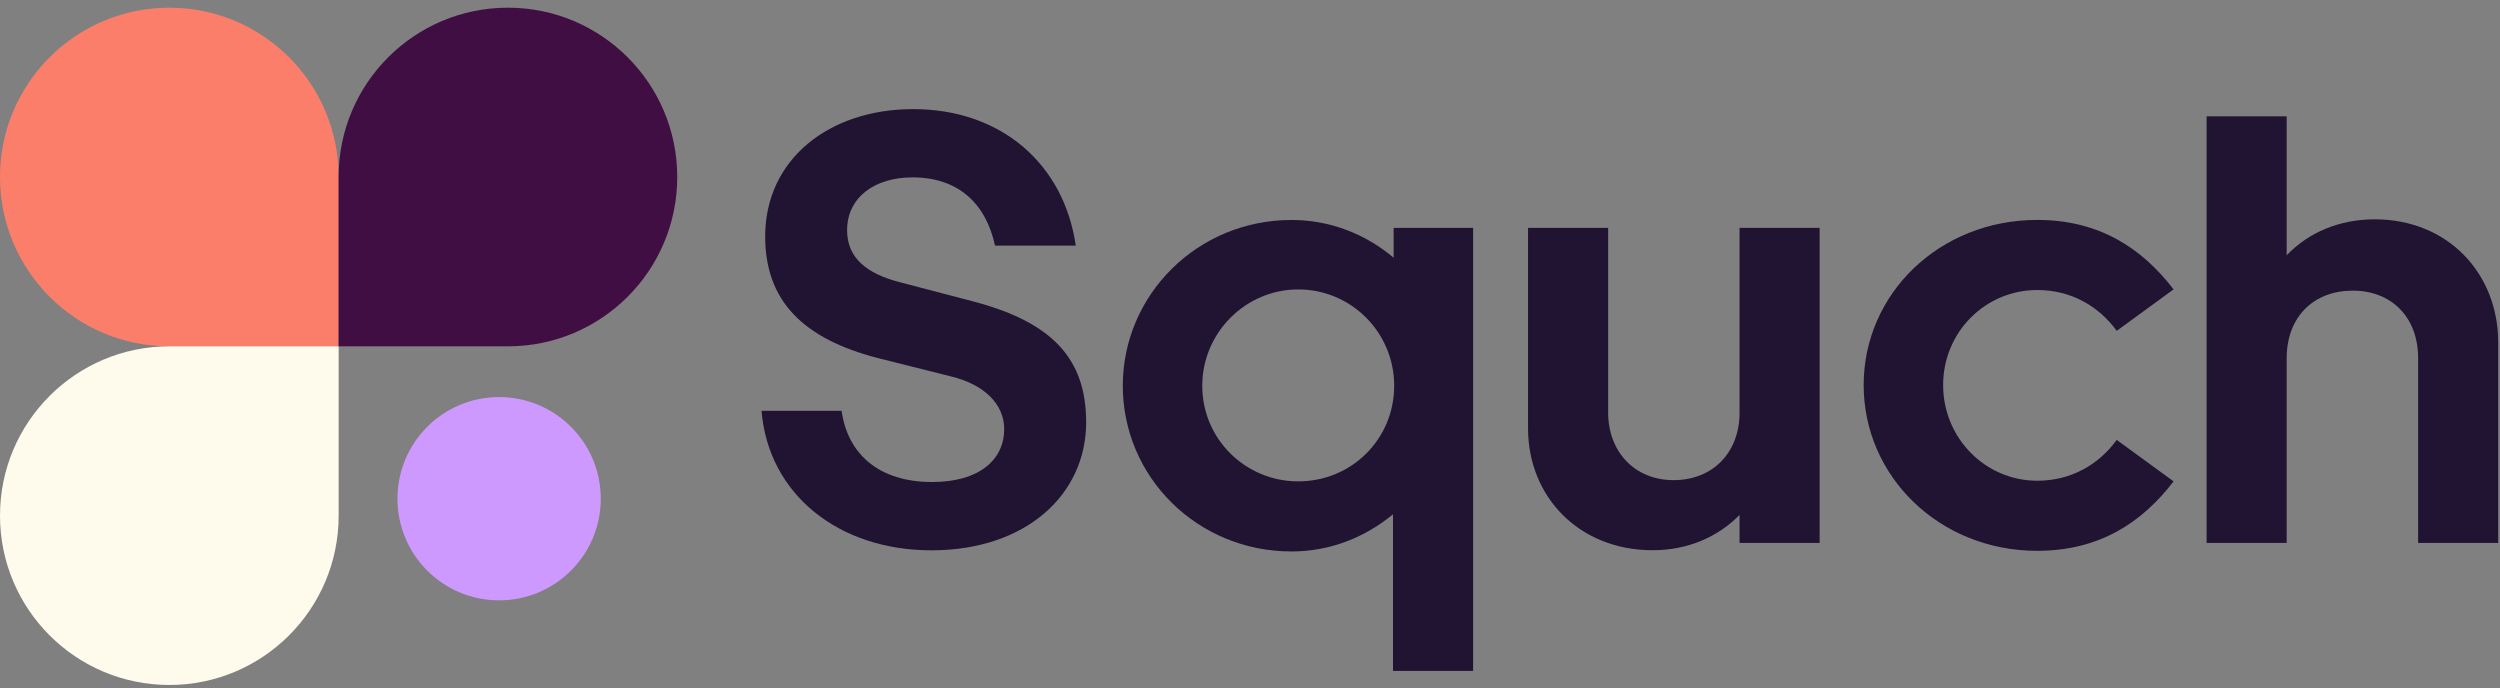 <svg width="178" height="49" viewBox="0 0 178 49" fill="none" xmlns="http://www.w3.org/2000/svg">
<rect x="0" y="0" width="178" height="49" fill="#808080" stroke="none"/>
<path d="M12.056 0.547C5.398 0.547 0 5.945 0 12.603C0 19.262 5.398 24.659 12.056 24.659H24.112V12.603C24.112 5.945 18.714 0.547 12.056 0.547Z" fill="#FB7E6A"/>
<path d="M0 36.714C0 43.373 5.398 48.77 12.056 48.77C18.714 48.77 24.112 43.373 24.112 36.714V24.658H12.056C5.398 24.658 0 30.056 0 36.714Z" fill="#FEFBEC"/>
<path d="M48.22 12.603C48.22 5.945 42.822 0.547 36.164 0.547C29.505 0.547 24.108 5.945 24.108 12.603V24.659H36.164C42.822 24.659 48.22 19.262 48.22 12.603Z" fill="#410E44"/>
<path d="M35.537 42.745C39.534 42.745 42.774 39.505 42.774 35.508C42.774 31.511 39.534 28.271 35.537 28.271C31.54 28.271 28.3 31.511 28.3 35.508C28.3 39.505 31.54 42.745 35.537 42.745Z" fill="#CE99FF"/>
<path d="M59.921 29.241C60.355 32.365 62.618 34.319 66.363 34.319C69.758 34.319 71.499 32.713 71.499 30.545C71.499 28.767 70.061 27.378 67.755 26.813L62.576 25.512C57.136 24.124 54.481 21.39 54.481 16.835C54.481 11.325 59.051 7.769 65.016 7.769C71.326 7.769 75.765 11.719 76.594 17.489H70.847C70.195 14.495 68.235 12.629 64.97 12.629C62.315 12.629 60.313 14.017 60.313 16.403C60.313 18.357 61.705 19.485 64.057 20.09L69.194 21.436C74.894 22.912 77.334 25.512 77.334 30.07C77.334 35.233 73.026 39.183 66.32 39.183C59.66 39.183 54.7 35.148 54.221 29.248H59.921V29.241Z" fill="#211332"/>
<path d="M99.182 47.769V36.618C97.179 38.266 94.697 39.264 91.958 39.264C85.256 39.264 79.943 33.971 79.943 27.463C79.943 20.997 85.252 15.662 91.958 15.662C94.701 15.662 97.225 16.66 99.227 18.351V16.224H104.886V47.769H99.182ZM92.434 20.607C88.69 20.607 85.601 23.689 85.601 27.463C85.601 31.28 88.693 34.274 92.434 34.274C96.22 34.274 99.266 31.28 99.266 27.463C99.266 23.685 96.22 20.607 92.434 20.607Z" fill="#211332"/>
<path d="M114.5 16.224V29.371C114.5 32.148 116.372 34.186 119.158 34.186C121.943 34.186 123.857 32.232 123.857 29.371V16.224H129.558V38.656H123.857V36.66C122.288 38.266 120.113 39.176 117.677 39.176C112.41 39.176 108.796 35.356 108.796 30.499V16.224H114.5Z" fill="#211332"/>
<path d="M145.053 34.228C147.447 34.228 149.407 33.1 150.712 31.322L154.759 34.274C152.496 37.226 149.449 39.218 145.053 39.218C138.09 39.218 132.693 33.926 132.693 27.417C132.693 20.909 138.09 15.659 145.053 15.659C149.449 15.659 152.496 17.655 154.759 20.603L150.712 23.555C149.407 21.777 147.447 20.649 145.053 20.649C141.355 20.649 138.351 23.643 138.351 27.417C138.351 31.192 141.355 34.228 145.053 34.228Z" fill="#211332"/>
<path d="M162.811 38.656H157.11V8.285H162.811V18.178C164.38 16.53 166.598 15.616 169.08 15.616C174.301 15.616 177.872 19.479 177.872 24.381V38.656H172.171V25.509C172.171 22.603 170.299 20.694 167.514 20.694C164.771 20.694 162.811 22.518 162.811 25.509V38.656Z" fill="#211332"/>
</svg>
